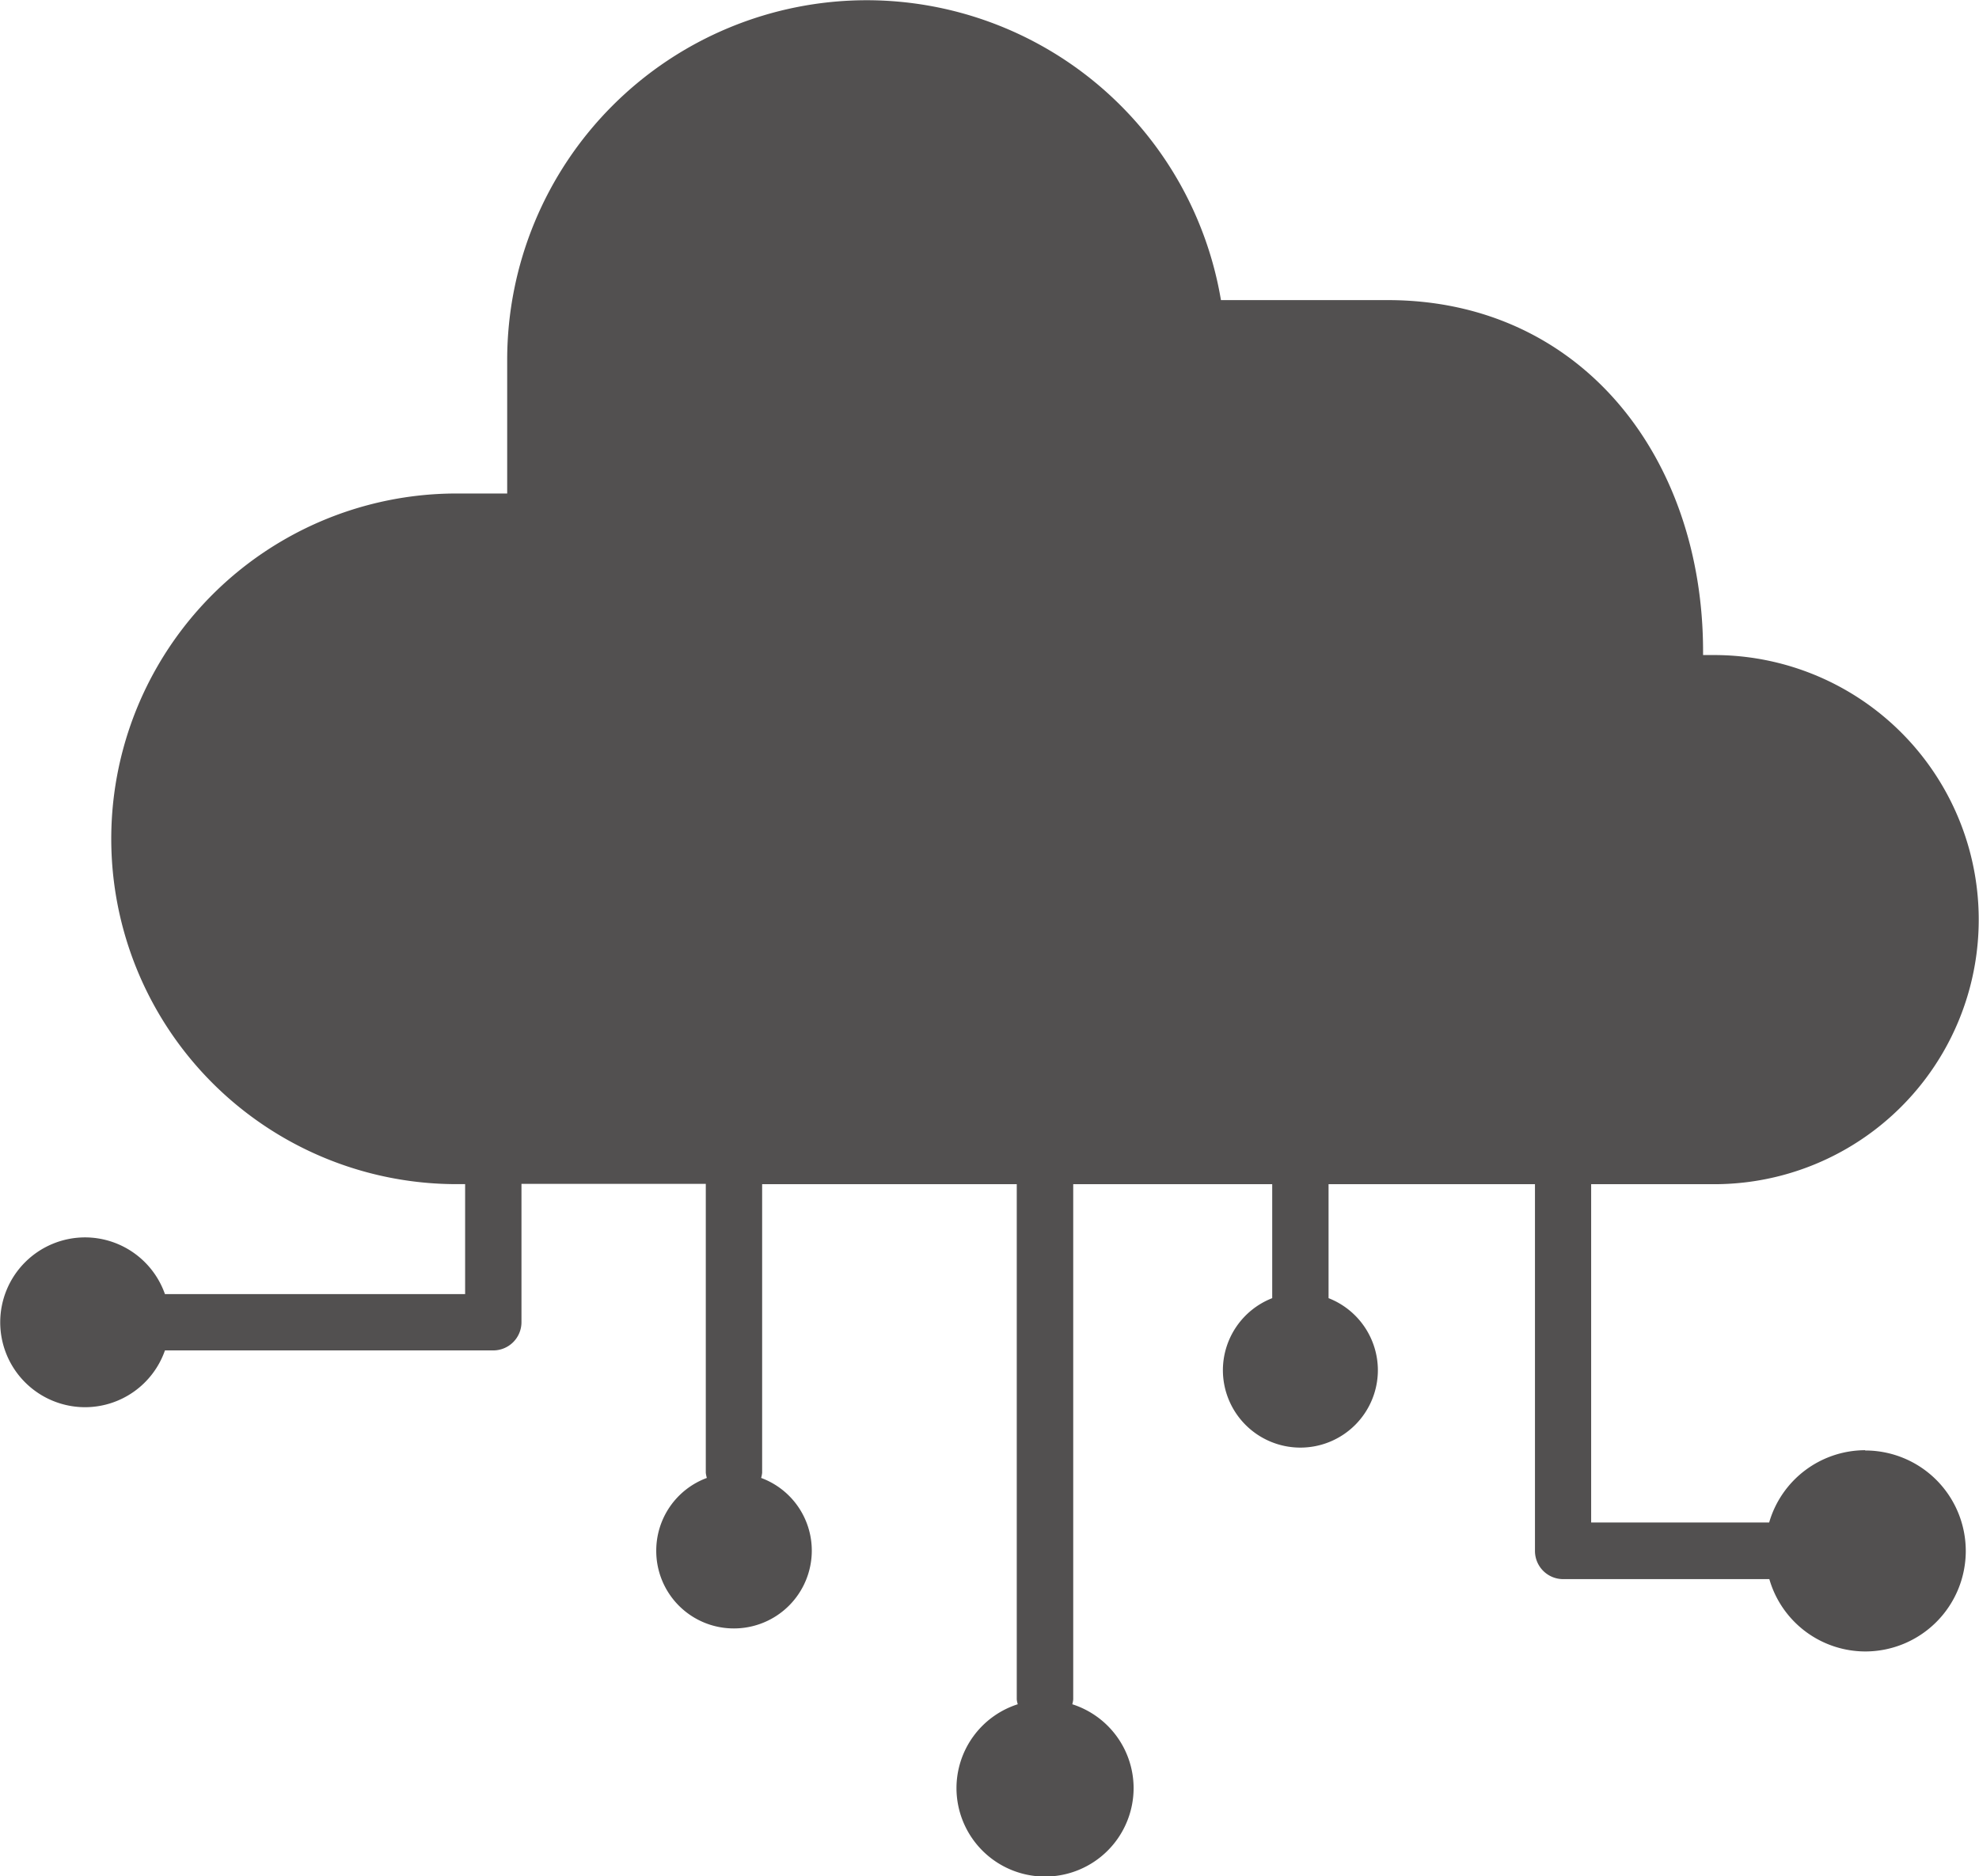 <svg xmlns="http://www.w3.org/2000/svg" width="35.753" height="33.898" viewBox="0 0 35.753 33.898">
  <path id="Path_47020" data-name="Path 47020" d="M1969.4-64.794a1.809,1.809,0,0,0-1.733,1.306h-3.216V-69.6h2.222a4.779,4.779,0,0,0,4.78-4.78,4.779,4.779,0,0,0-4.78-4.78h-.2v-.064c0-3.506-2.2-6.349-5.7-6.349h-3.01a6.494,6.494,0,0,0-6.4-5.418,6.5,6.5,0,0,0-6.495,6.495v2.417h-.912a6.24,6.24,0,0,0-6.241,6.239,6.24,6.24,0,0,0,6.241,6.239h.152v1.987h-5.423a1.532,1.532,0,0,0-1.442-1.025,1.534,1.534,0,0,0-1.534,1.534,1.534,1.534,0,0,0,1.534,1.534,1.53,1.53,0,0,0,1.442-1.026h5.931a.51.51,0,0,0,.51-.509v-2.5h3.33v5.22a.541.541,0,0,0,.019.093,1.4,1.4,0,0,0-.914,1.313,1.4,1.4,0,0,0,1.405,1.406,1.406,1.406,0,0,0,1.405-1.406,1.4,1.4,0,0,0-.915-1.313.552.552,0,0,0,.018-.093V-69.6h4.6v9.31a.472.472,0,0,0,.018.086,1.592,1.592,0,0,0-1.107,1.513,1.6,1.6,0,0,0,1.6,1.6,1.6,1.6,0,0,0,1.6-1.6,1.593,1.593,0,0,0-1.108-1.513.479.479,0,0,0,.017-.086V-69.6h3.595v2.059a1.4,1.4,0,0,0-.891,1.3,1.4,1.4,0,0,0,1.4,1.4,1.4,1.4,0,0,0,1.4-1.4,1.4,1.4,0,0,0-.891-1.3V-69.6h3.729v6.626a.509.509,0,0,0,.509.509h3.725a1.808,1.808,0,0,0,1.733,1.307,1.816,1.816,0,0,0,1.816-1.816,1.816,1.816,0,0,0-1.816-1.815" transform="translate(-1935.705 90.995)" fill="#525050"/>
</svg>

